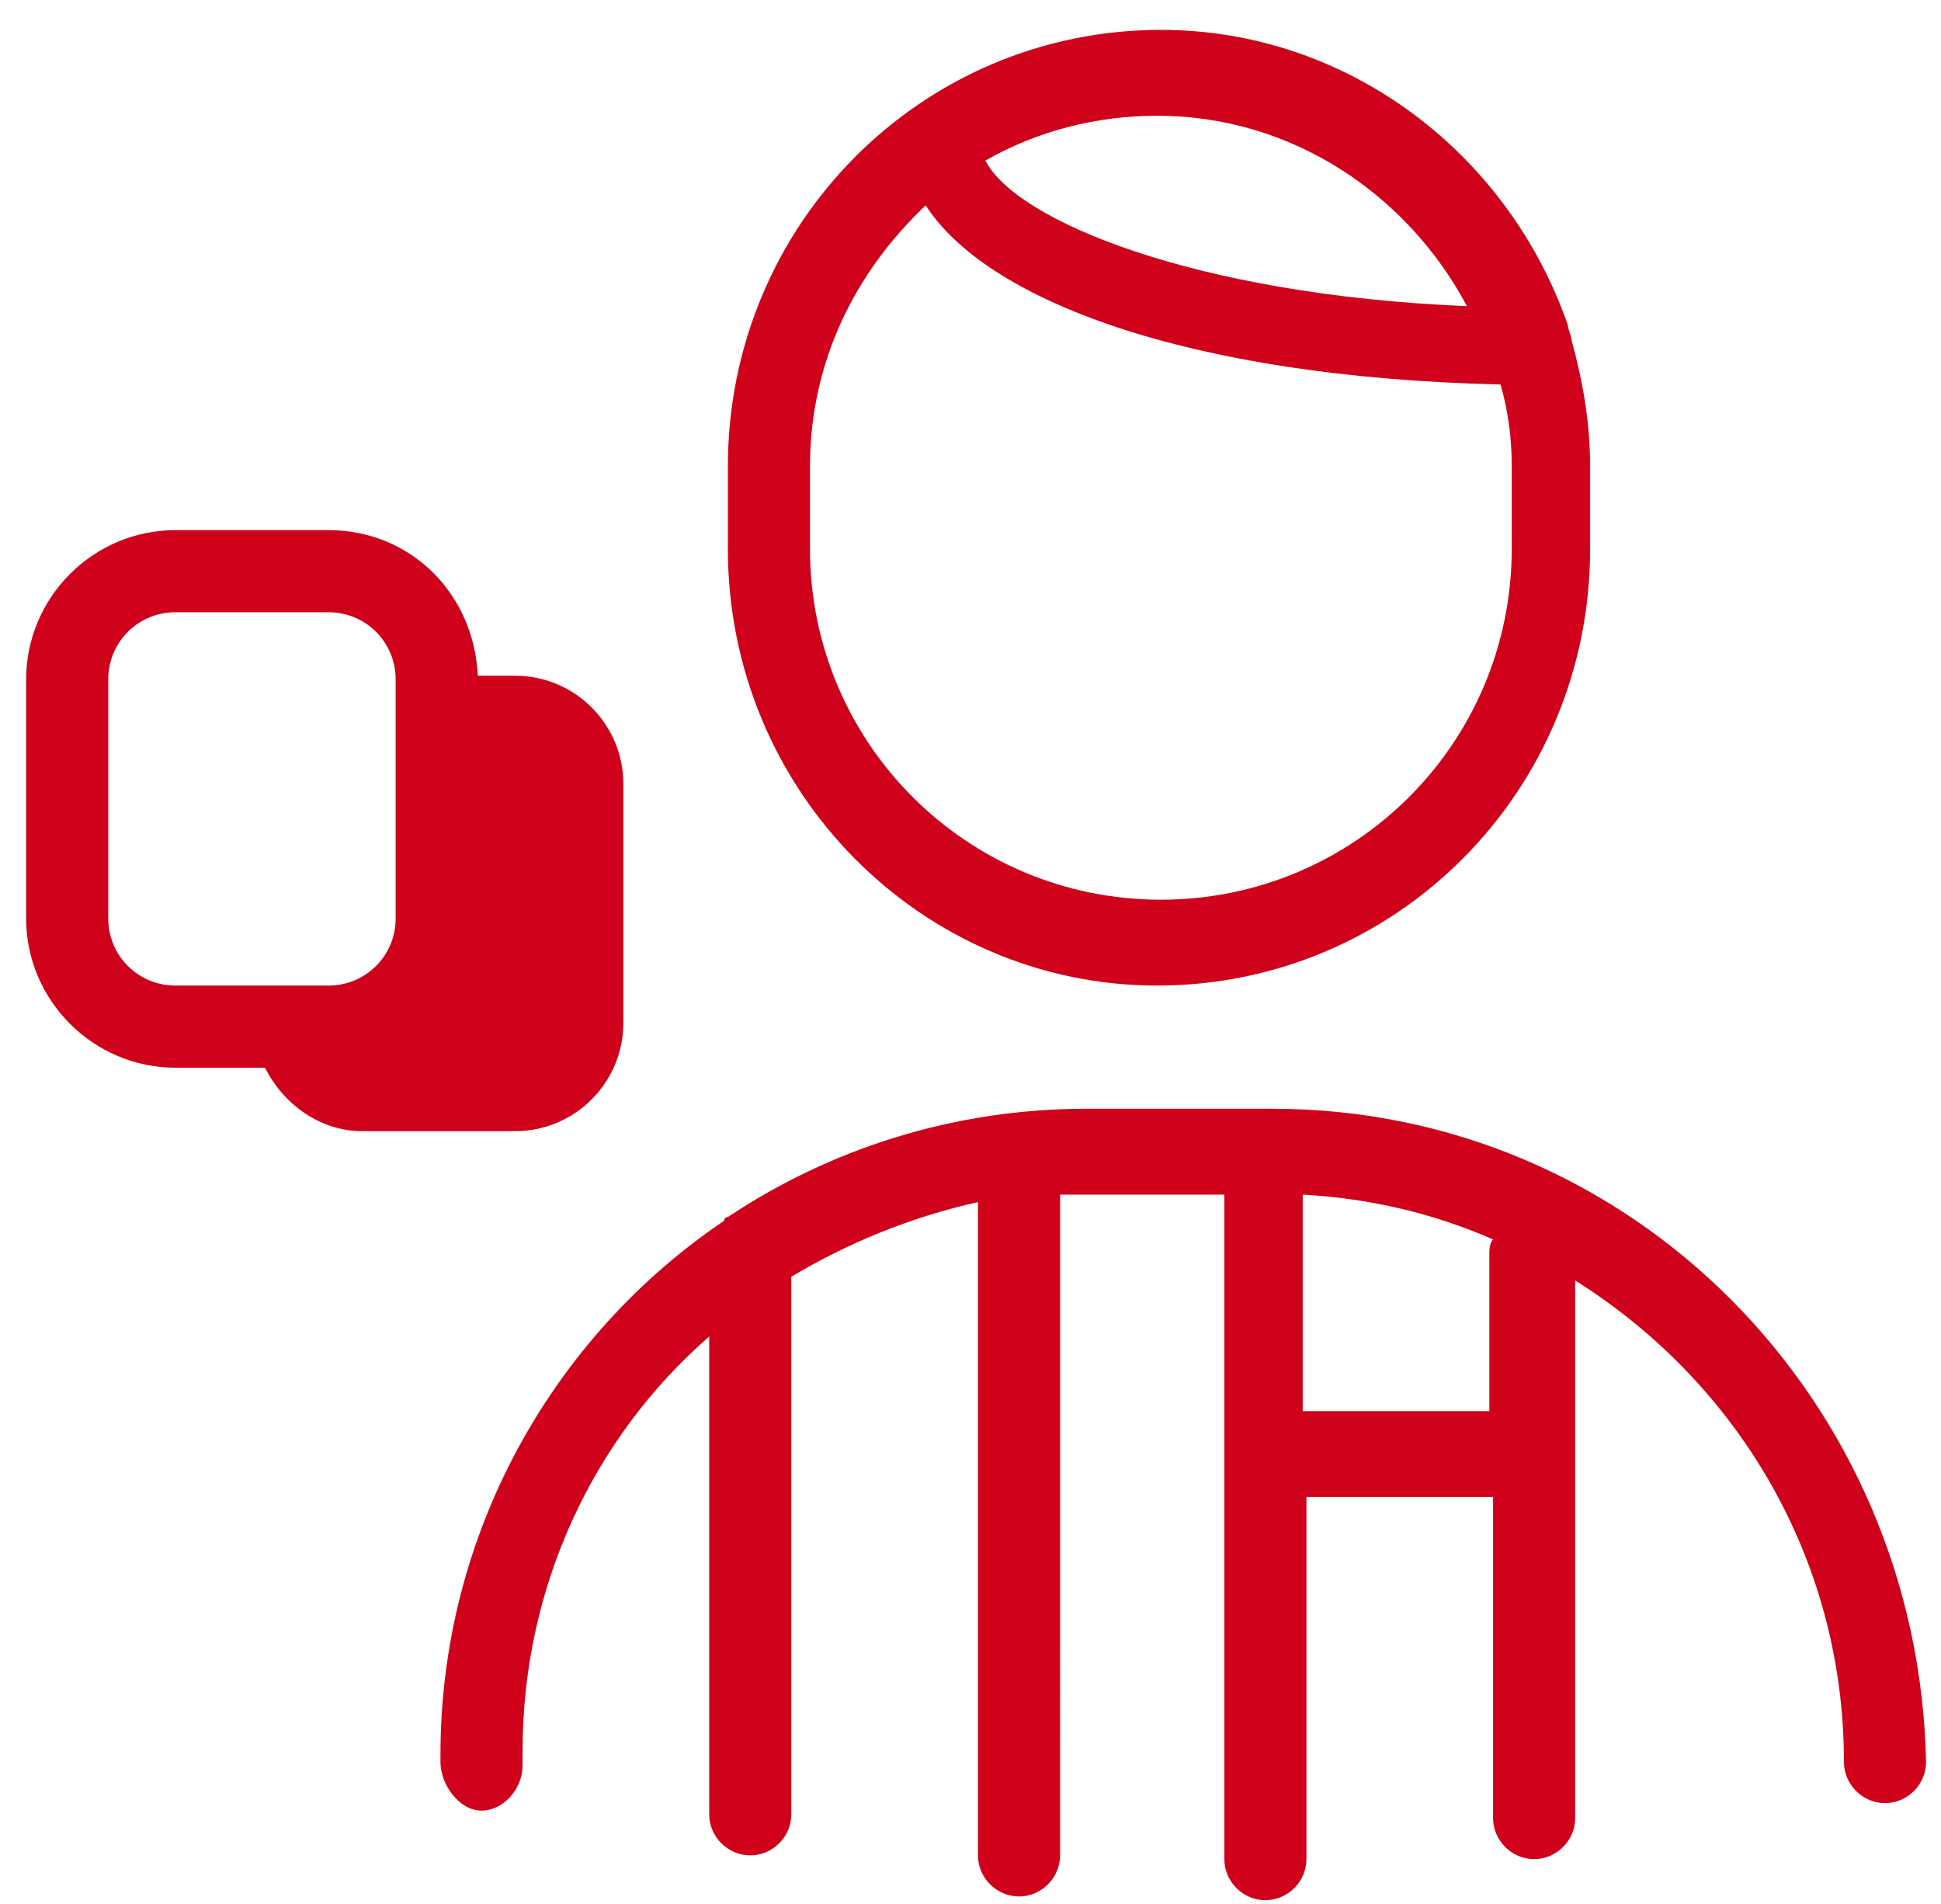 <?xml version="1.0" encoding="utf-8"?>
<!-- Generator: Adobe Illustrator 17.1.0, SVG Export Plug-In . SVG Version: 6.00 Build 0)  -->
<!DOCTYPE svg PUBLIC "-//W3C//DTD SVG 1.1//EN" "http://www.w3.org/Graphics/SVG/1.1/DTD/svg11.dtd">
<svg version="1.1" id="Calque_1" xmlns:sketch="http://www.bohemiancoding.com/sketch/ns"
	 xmlns="http://www.w3.org/2000/svg" xmlns:xlink="http://www.w3.org/1999/xlink" x="0px" y="0px" viewBox="0 0 52 51"
	 enable-background="new 0 0 52 51" xml:space="preserve">
<title>referee</title>
<desc>Created with Sketch.</desc>
<g id="Symbols" sketch:type="MSPage">
	<g id="GUI" transform="translate(-525, -1141)" sketch:type="MSArtboardGroup">
		<path id="referee" sketch:type="MSShapeGroup" fill="#D0021B" d="M559.1,1170.7h-5c-3.6,0-6.9,1.1-9.6,2.9c-0.1,0-0.1,0.1-0.1,0.1
			c-4.6,3.1-7.6,8.4-7.6,14.3c0,0,0,0.1,0,0.1v0.1c0,0.6,0.5,1.3,1.1,1.3h0c0.6,0,1.1-0.6,1.1-1.2c0-0.1,0-0.3,0-0.3
			c0,0,0-0.1,0-0.1h0c0-4.4,1.9-8.4,5-11.1v12.8c0,0.6,0.5,1.1,1.1,1.1s1.1-0.5,1.1-1.1v-14.4c1.5-0.9,3.2-1.6,5-2v17.5
			c0,0.6,0.5,1.1,1.1,1.1s1.1-0.5,1.1-1.1V1173c0.3,0,0.5,0,0.8,0h3.6v17.8c0,0.6,0.5,1.1,1.1,1.1s1.1-0.5,1.1-1.1v-9.7h5v8.6
			c0,0.6,0.5,1.1,1.1,1.1s1.1-0.5,1.1-1.1v-14.4c4.3,2.7,7.2,7.4,7.2,12.9c0,0.6,0.5,1.1,1.1,1.1s1.1-0.5,1.1-1.1
			C576.4,1178.5,568.7,1170.7,559.1,1170.7L559.1,1170.7z M564.9,1174.6v4.2h-5v-5.8c1.8,0.1,3.5,0.5,5.1,1.2
			C564.9,1174.3,564.9,1174.5,564.9,1174.6L564.9,1174.6z M556,1167.4c6.4,0,11.6-5.2,11.6-11.7v-2.2c0-1.2-0.2-2.3-0.5-3.4
			c0-0.1-0.1-0.3-0.1-0.4c-1.6-4.6-5.9-7.9-10.9-7.9c-6.4,0-11.6,5.2-11.6,11.7v2.2C544.5,1162.2,549.7,1167.4,556,1167.4
			L556,1167.4z M556,1144.1c3.6,0,6.7,2.1,8.3,5.1c-7.3-0.3-12.1-2.3-12.9-3.9C552.8,1144.5,554.4,1144.1,556,1144.1L556,1144.1z
			 M546.7,1153.5c0-2.8,1.2-5.2,3.1-7c1.6,2.5,6.9,4.6,15.4,4.8c0.2,0.7,0.3,1.4,0.3,2.2v2.2c0,5.2-4.2,9.4-9.4,9.4
			s-9.4-4.2-9.4-9.4V1153.5L546.7,1153.5z M541.7,1168.4v-6.4c0-1.6-1.3-2.9-2.9-2.9h-1c-0.1-2.2-1.8-3.9-4-3.9h-4.1
			c-2.2,0-4,1.8-4,4v6.4c0,2.2,1.8,4,4,4h2.4c0.5,1,1.5,1.7,2.6,1.7h4.1C540.4,1171.3,541.7,1170,541.7,1168.4L541.7,1168.4z
			 M535.6,1165.6c0,1-0.8,1.8-1.8,1.8h-4.1c-1,0-1.8-0.8-1.8-1.8v-6.4c0-1,0.8-1.8,1.8-1.8h4.1c1,0,1.8,0.8,1.8,1.8V1165.6
			L535.6,1165.6z"/>
	</g>
</g>
</svg>
